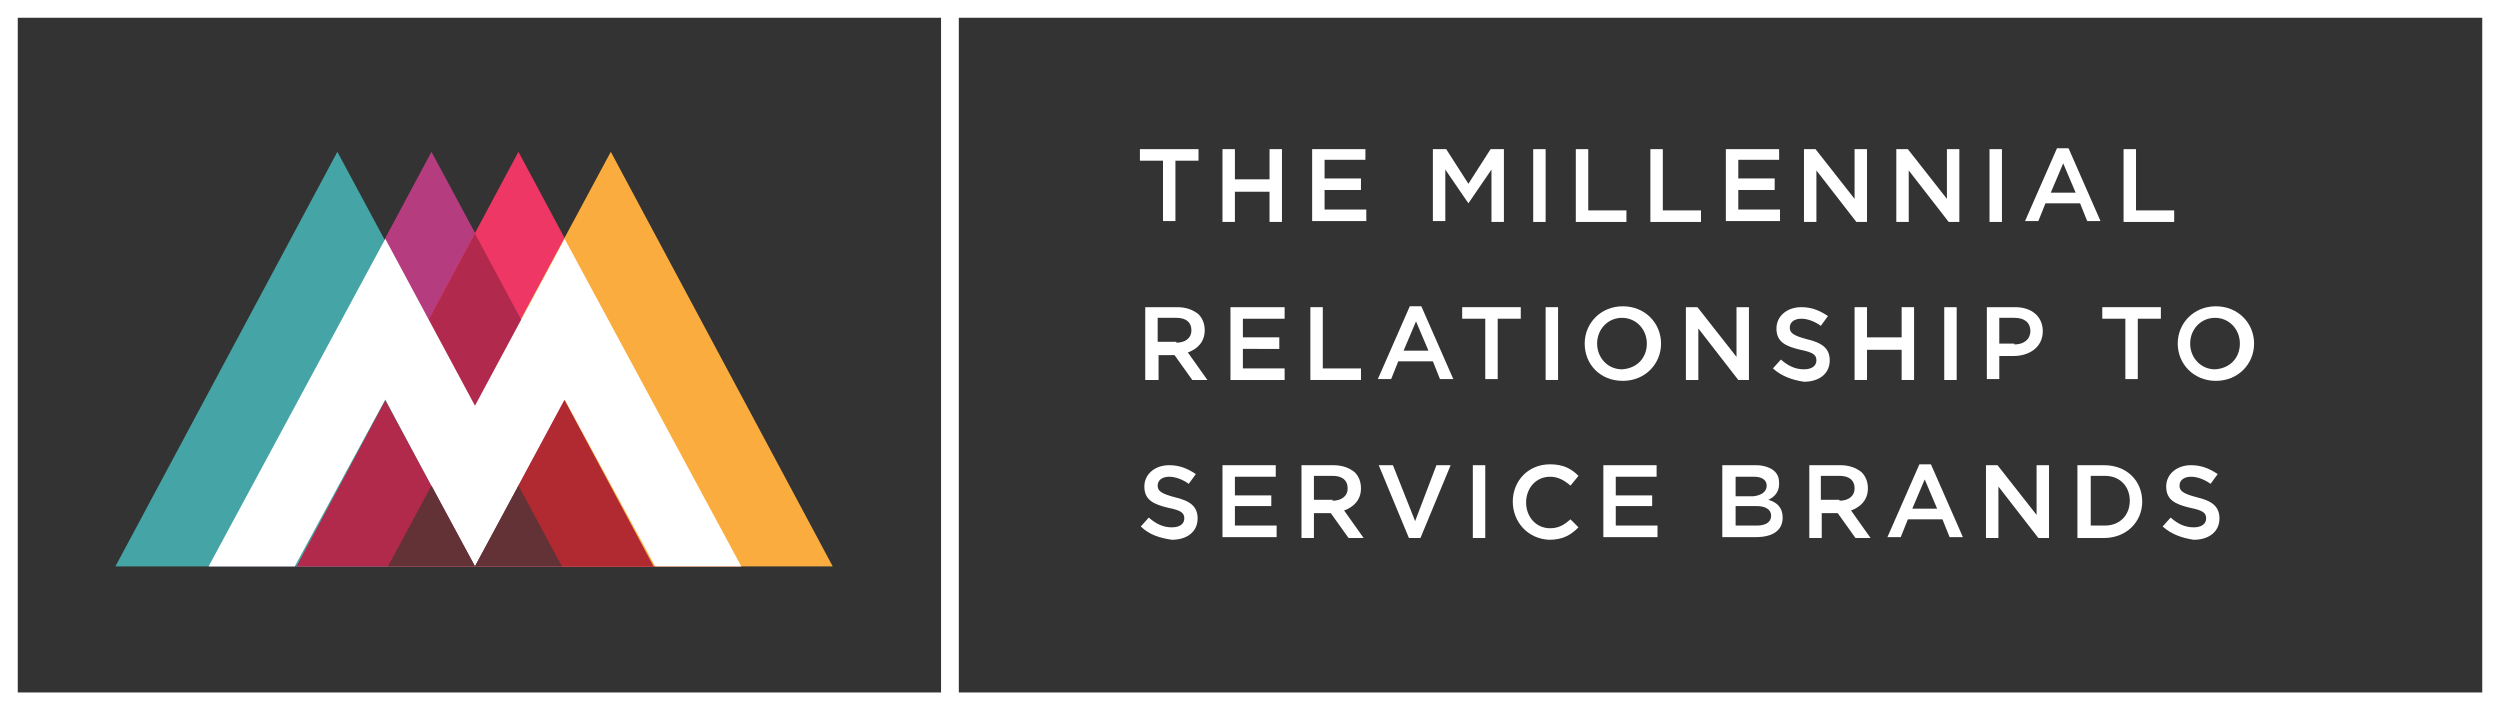 <?xml version="1.0" encoding="utf-8"?>
<!-- Generator: Adobe Illustrator 19.2.1, SVG Export Plug-In . SVG Version: 6.00 Build 0)  -->
<svg version="1.1" id="Layer_1" xmlns="http://www.w3.org/2000/svg" xmlns:xlink="http://www.w3.org/1999/xlink" x="0px" y="0px"
	 viewBox="0 0 281.6 80" style="enable-background:new 0 0 281.6 80;" xml:space="preserve">
<rect x="0" y="0" width="281.6" height="80" fill="#333333" stroke="none"/>
<style type="text/css">
	.st0{fill:none;stroke:#FFFFFF;stroke-width:2;stroke-miterlimit:10;}
	.st1{fill:#B53C7F;}
	.st2{fill:#EE3765;}
	.st3{fill:#FBAC3F;}
	.st4{fill:#B12A4D;}
	.st5{fill:#45A4A6;}
	.st6{fill:#FFFFFF;}
	.st7{fill:#B1294B;}
	.st8{fill:#623237;}
	.st9{fill:#B22A31;}
</style>
<g id="XMLID_65_">
	<g id="XMLID_1257_">
		<rect id="XMLID_1256_" x="1" y="1" class="st0" width="279.6" height="78"/>
		<line id="XMLID_1255_" class="st0" x1="107" y1="1" x2="107" y2="79"/>
	</g>
	<g id="XMLID_1271_">
		<g id="XMLID_1272_">
			<polygon id="XMLID_1282_" class="st1" points="23.6,63.8 48.6,17.1 73.7,63.8 			"/>
			<polygon id="XMLID_1281_" class="st2" points="33.4,63.8 58.4,17.1 83.4,63.8 			"/>
			<polygon id="XMLID_1280_" class="st3" points="43.7,63.8 68.8,17.1 93.8,63.8 			"/>
			<polygon id="XMLID_1279_" class="st4" points="33.4,63.8 53.5,26.3 73.6,63.8 			"/>
			<polygon id="XMLID_1278_" class="st5" points="13,63.8 38,17.1 63.1,63.8 			"/>
			<polygon id="XMLID_1277_" class="st6" points="63.6,26.9 53.5,45.7 43.4,26.9 23.5,63.8 33.2,63.8 43.4,45 48.6,54.8 48.6,54.8 
				48.6,54.8 53.5,63.8 53.5,63.8 53.5,63.8 63.6,45 73.8,63.8 83.5,63.8 			"/>
			<polygon id="XMLID_1276_" class="st7" points="33.4,63.8 43.4,45.1 53.5,63.8 			"/>
			<polygon id="XMLID_1275_" class="st8" points="43.7,63.8 48.6,54.7 53.5,63.8 			"/>
			<polygon id="XMLID_1274_" class="st9" points="53.5,63.8 63.6,45.1 73.6,63.8 			"/>
			<polygon id="XMLID_1273_" class="st8" points="53.5,63.8 58.4,54.7 63.3,63.8 			"/>
		</g>
	</g>
	<g id="XMLID_1_">
		<g id="XMLID_749_">
			<path id="XMLID_840_" class="st6" d="M131,18.1h-2.6v-1.3h6.6v1.3h-2.6v6.8H131V18.1z"/>
			<path id="XMLID_838_" class="st6" d="M137.7,16.8h1.4v3.4h3.9v-3.4h1.4v8.2H143v-3.4h-3.9v3.4h-1.4V16.8z"/>
			<path id="XMLID_836_" class="st6" d="M147.7,16.8h6.1V18h-4.6v2.1h4.1v1.3h-4.1v2.2h4.7v1.3h-6.1V16.8z"/>
			<path id="XMLID_834_" class="st6" d="M161.4,16.8h1.5l2.5,3.9l2.5-3.9h1.5v8.2H168v-5.9l-2.6,3.8h0l-2.6-3.8v5.8h-1.4V16.8z"/>
			<path id="XMLID_832_" class="st6" d="M172.7,16.8h1.4v8.2h-1.4V16.8z"/>
			<path id="XMLID_830_" class="st6" d="M177.5,16.8h1.4v6.9h4.3v1.3h-5.7V16.8z"/>
			<path id="XMLID_828_" class="st6" d="M185.9,16.8h1.4v6.9h4.3v1.3h-5.7V16.8z"/>
			<path id="XMLID_826_" class="st6" d="M194.3,16.8h6.1V18h-4.6v2.1h4.1v1.3h-4.1v2.2h4.7v1.3h-6.1V16.8z"/>
			<path id="XMLID_824_" class="st6" d="M203.2,16.8h1.3l4.4,5.6v-5.6h1.4v8.2h-1.2l-4.5-5.8v5.8h-1.4V16.8z"/>
			<path id="XMLID_822_" class="st6" d="M213.6,16.8h1.3l4.4,5.6v-5.6h1.4v8.2h-1.2l-4.5-5.8v5.8h-1.4V16.8z"/>
			<path id="XMLID_820_" class="st6" d="M224.1,16.8h1.4v8.2h-1.4V16.8z"/>
			<path id="XMLID_817_" class="st6" d="M231.7,16.7h1.3l3.6,8.2h-1.5l-0.8-2h-3.9l-0.8,2h-1.5L231.7,16.7z M233.8,21.7l-1.4-3.3
				l-1.4,3.3H233.8z"/>
			<path id="XMLID_815_" class="st6" d="M239.2,16.8h1.4v6.9h4.3v1.3h-5.7V16.8z"/>
			<path id="XMLID_812_" class="st6" d="M129,34.6h3.6c1,0,1.8,0.3,2.4,0.8c0.4,0.4,0.7,1,0.7,1.8v0c0,1.3-0.8,2.1-1.9,2.5l2.2,3.1
				h-1.7l-2-2.8h-1.8v2.8H129V34.6z M132.5,38.6c1,0,1.7-0.5,1.7-1.4v0c0-0.9-0.6-1.4-1.7-1.4h-2.1v2.7H132.5z"/>
			<path id="XMLID_810_" class="st6" d="M138.6,34.6h6.1v1.3H140V38h4.1v1.3H140v2.2h4.7v1.3h-6.1V34.6z"/>
			<path id="XMLID_808_" class="st6" d="M147.6,34.6h1.4v6.9h4.3v1.3h-5.7V34.6z"/>
			<path id="XMLID_805_" class="st6" d="M158.8,34.5h1.3l3.6,8.2h-1.5l-0.8-2h-3.9l-0.8,2h-1.5L158.8,34.5z M160.9,39.5l-1.4-3.3
				l-1.4,3.3H160.9z"/>
			<path id="XMLID_803_" class="st6" d="M167.3,35.9h-2.6v-1.3h6.6v1.3h-2.6v6.8h-1.4V35.9z"/>
			<path id="XMLID_801_" class="st6" d="M174.1,34.6h1.4v8.2h-1.4V34.6z"/>
			<path id="XMLID_798_" class="st6" d="M178.5,38.7L178.5,38.7c0-2.3,1.8-4.2,4.3-4.2c2.5,0,4.3,1.9,4.3,4.2v0
				c0,2.3-1.8,4.2-4.3,4.2C180.2,42.9,178.5,41,178.5,38.7z M185.5,38.7L185.5,38.7c0-1.6-1.2-2.9-2.8-2.9c-1.6,0-2.8,1.3-2.8,2.9v0
				c0,1.6,1.2,2.9,2.8,2.9C184.4,41.5,185.5,40.3,185.5,38.7z"/>
			<path id="XMLID_796_" class="st6" d="M189.9,34.6h1.3l4.4,5.6v-5.6h1.4v8.2h-1.2l-4.5-5.8v5.8h-1.4V34.6z"/>
			<path id="XMLID_794_" class="st6" d="M199.7,41.5l0.9-1c0.8,0.7,1.6,1.1,2.6,1.1c0.9,0,1.4-0.4,1.4-1v0c0-0.6-0.3-0.9-1.8-1.2
				c-1.7-0.4-2.7-0.9-2.7-2.4v0c0-1.4,1.2-2.4,2.8-2.4c1.2,0,2.1,0.4,3,1l-0.8,1.1c-0.7-0.5-1.5-0.8-2.2-0.8c-0.8,0-1.3,0.4-1.3,1v0
				c0,0.6,0.4,0.9,1.9,1.3c1.7,0.4,2.6,1,2.6,2.4v0c0,1.5-1.2,2.4-2.9,2.4C201.9,42.8,200.7,42.4,199.7,41.5z"/>
			<path id="XMLID_792_" class="st6" d="M208.9,34.6h1.4V38h3.9v-3.4h1.4v8.2h-1.4v-3.4h-3.9v3.4h-1.4V34.6z"/>
			<path id="XMLID_790_" class="st6" d="M219,34.6h1.4v8.2H219V34.6z"/>
			<path id="XMLID_787_" class="st6" d="M223.8,34.6h3.2c1.9,0,3.1,1.1,3.1,2.7v0c0,1.8-1.5,2.8-3.3,2.8h-1.6v2.6h-1.4V34.6z
				 M226.9,38.8c1.1,0,1.8-0.6,1.8-1.5v0c0-1-0.7-1.5-1.8-1.5h-1.7v2.9H226.9z"/>
			<path id="XMLID_785_" class="st6" d="M239.4,35.9h-2.6v-1.3h6.6v1.3h-2.6v6.8h-1.4V35.9z"/>
			<path id="XMLID_782_" class="st6" d="M245.3,38.7L245.3,38.7c0-2.3,1.8-4.2,4.3-4.2c2.5,0,4.3,1.9,4.3,4.2v0
				c0,2.3-1.8,4.2-4.3,4.2C247.1,42.9,245.3,41,245.3,38.7z M252.3,38.7L252.3,38.7c0-1.6-1.2-2.9-2.8-2.9c-1.6,0-2.8,1.3-2.8,2.9v0
				c0,1.6,1.2,2.9,2.8,2.9C251.2,41.5,252.3,40.3,252.3,38.7z"/>
			<path id="XMLID_780_" class="st6" d="M128.5,59.3l0.9-1c0.8,0.7,1.6,1.1,2.6,1.1c0.9,0,1.4-0.4,1.4-1v0c0-0.6-0.3-0.9-1.8-1.2
				c-1.7-0.4-2.7-0.9-2.7-2.4v0c0-1.4,1.2-2.4,2.8-2.4c1.2,0,2.1,0.4,3,1l-0.8,1.1c-0.7-0.5-1.5-0.8-2.2-0.8c-0.8,0-1.3,0.4-1.3,1v0
				c0,0.6,0.4,0.9,1.9,1.3c1.7,0.4,2.6,1,2.6,2.4v0c0,1.5-1.2,2.4-2.9,2.4C130.6,60.6,129.4,60.2,128.5,59.3z"/>
			<path id="XMLID_778_" class="st6" d="M137.6,52.4h6.1v1.3h-4.6v2.1h4.1V57h-4.1v2.2h4.7v1.3h-6.1V52.4z"/>
			<path id="XMLID_775_" class="st6" d="M146.6,52.4h3.6c1,0,1.8,0.3,2.4,0.8c0.4,0.4,0.7,1,0.7,1.8v0c0,1.3-0.8,2.1-1.9,2.5
				l2.2,3.1h-1.7l-2-2.8H148v2.8h-1.4V52.4z M150.1,56.4c1,0,1.7-0.5,1.7-1.4v0c0-0.9-0.6-1.4-1.7-1.4H148v2.7H150.1z"/>
			<path id="XMLID_773_" class="st6" d="M155.3,52.4h1.6l2.5,6.3l2.4-6.3h1.6l-3.4,8.2h-1.3L155.3,52.4z"/>
			<path id="XMLID_771_" class="st6" d="M165.9,52.4h1.4v8.2h-1.4V52.4z"/>
			<path id="XMLID_769_" class="st6" d="M170.4,56.5L170.4,56.5c0-2.3,1.7-4.2,4.2-4.2c1.5,0,2.4,0.5,3.2,1.3l-0.9,1.1
				c-0.7-0.6-1.4-1-2.3-1c-1.6,0-2.7,1.3-2.7,2.9v0c0,1.6,1.1,2.9,2.7,2.9c1,0,1.6-0.4,2.3-1l0.9,0.9c-0.9,0.9-1.8,1.4-3.3,1.4
				C172.1,60.7,170.4,58.8,170.4,56.5z"/>
			<path id="XMLID_767_" class="st6" d="M180.5,52.4h6.1v1.3h-4.6v2.1h4.1V57h-4.1v2.2h4.7v1.3h-6.1V52.4z"/>
			<path id="XMLID_763_" class="st6" d="M194.1,52.4h3.7c0.9,0,1.7,0.3,2.1,0.7c0.4,0.4,0.5,0.8,0.5,1.4v0c0,1-0.6,1.5-1.2,1.8
				c1,0.3,1.6,0.9,1.6,2v0c0,1.5-1.2,2.2-3,2.2h-3.8V52.4z M199,54.7c0-0.6-0.5-1-1.4-1h-2.1v2.2h2C198.4,55.8,199,55.4,199,54.7
				L199,54.7z M197.8,57h-2.3v2.2h2.4c1,0,1.6-0.4,1.6-1.1v0C199.5,57.4,198.9,57,197.8,57z"/>
			<path id="XMLID_760_" class="st6" d="M203.7,52.4h3.6c1,0,1.8,0.3,2.4,0.8c0.4,0.4,0.7,1,0.7,1.8v0c0,1.3-0.8,2.1-1.9,2.5
				l2.2,3.1h-1.7l-2-2.8h-1.8v2.8h-1.4V52.4z M207.2,56.4c1,0,1.7-0.5,1.7-1.4v0c0-0.9-0.6-1.4-1.7-1.4h-2.1v2.7H207.2z"/>
			<path id="XMLID_757_" class="st6" d="M216.2,52.3h1.3l3.6,8.2h-1.5l-0.8-2h-3.9l-0.8,2h-1.5L216.2,52.3z M218.2,57.3l-1.4-3.3
				l-1.4,3.3H218.2z"/>
			<path id="XMLID_755_" class="st6" d="M223.7,52.4h1.3l4.4,5.6v-5.6h1.4v8.2h-1.2l-4.5-5.8v5.8h-1.4V52.4z"/>
			<path id="XMLID_752_" class="st6" d="M234,52.4h3c2.6,0,4.3,1.8,4.3,4.1v0c0,2.3-1.8,4.1-4.3,4.1h-3V52.4z M235.5,53.7v5.5h1.6
				c1.7,0,2.8-1.2,2.8-2.8v0c0-1.6-1.1-2.8-2.8-2.8H235.5z"/>
			<path id="XMLID_750_" class="st6" d="M243.6,59.3l0.9-1c0.8,0.7,1.6,1.1,2.6,1.1c0.9,0,1.4-0.4,1.4-1v0c0-0.6-0.3-0.9-1.8-1.2
				c-1.7-0.4-2.7-0.9-2.7-2.4v0c0-1.4,1.2-2.4,2.8-2.4c1.2,0,2.1,0.4,3,1l-0.8,1.1c-0.7-0.5-1.5-0.8-2.2-0.8c-0.8,0-1.3,0.4-1.3,1v0
				c0,0.6,0.4,0.9,1.9,1.3c1.7,0.4,2.6,1,2.6,2.4v0c0,1.5-1.2,2.4-2.9,2.4C245.8,60.6,244.6,60.2,243.6,59.3z"/>
		</g>
	</g>
</g>
</svg>
